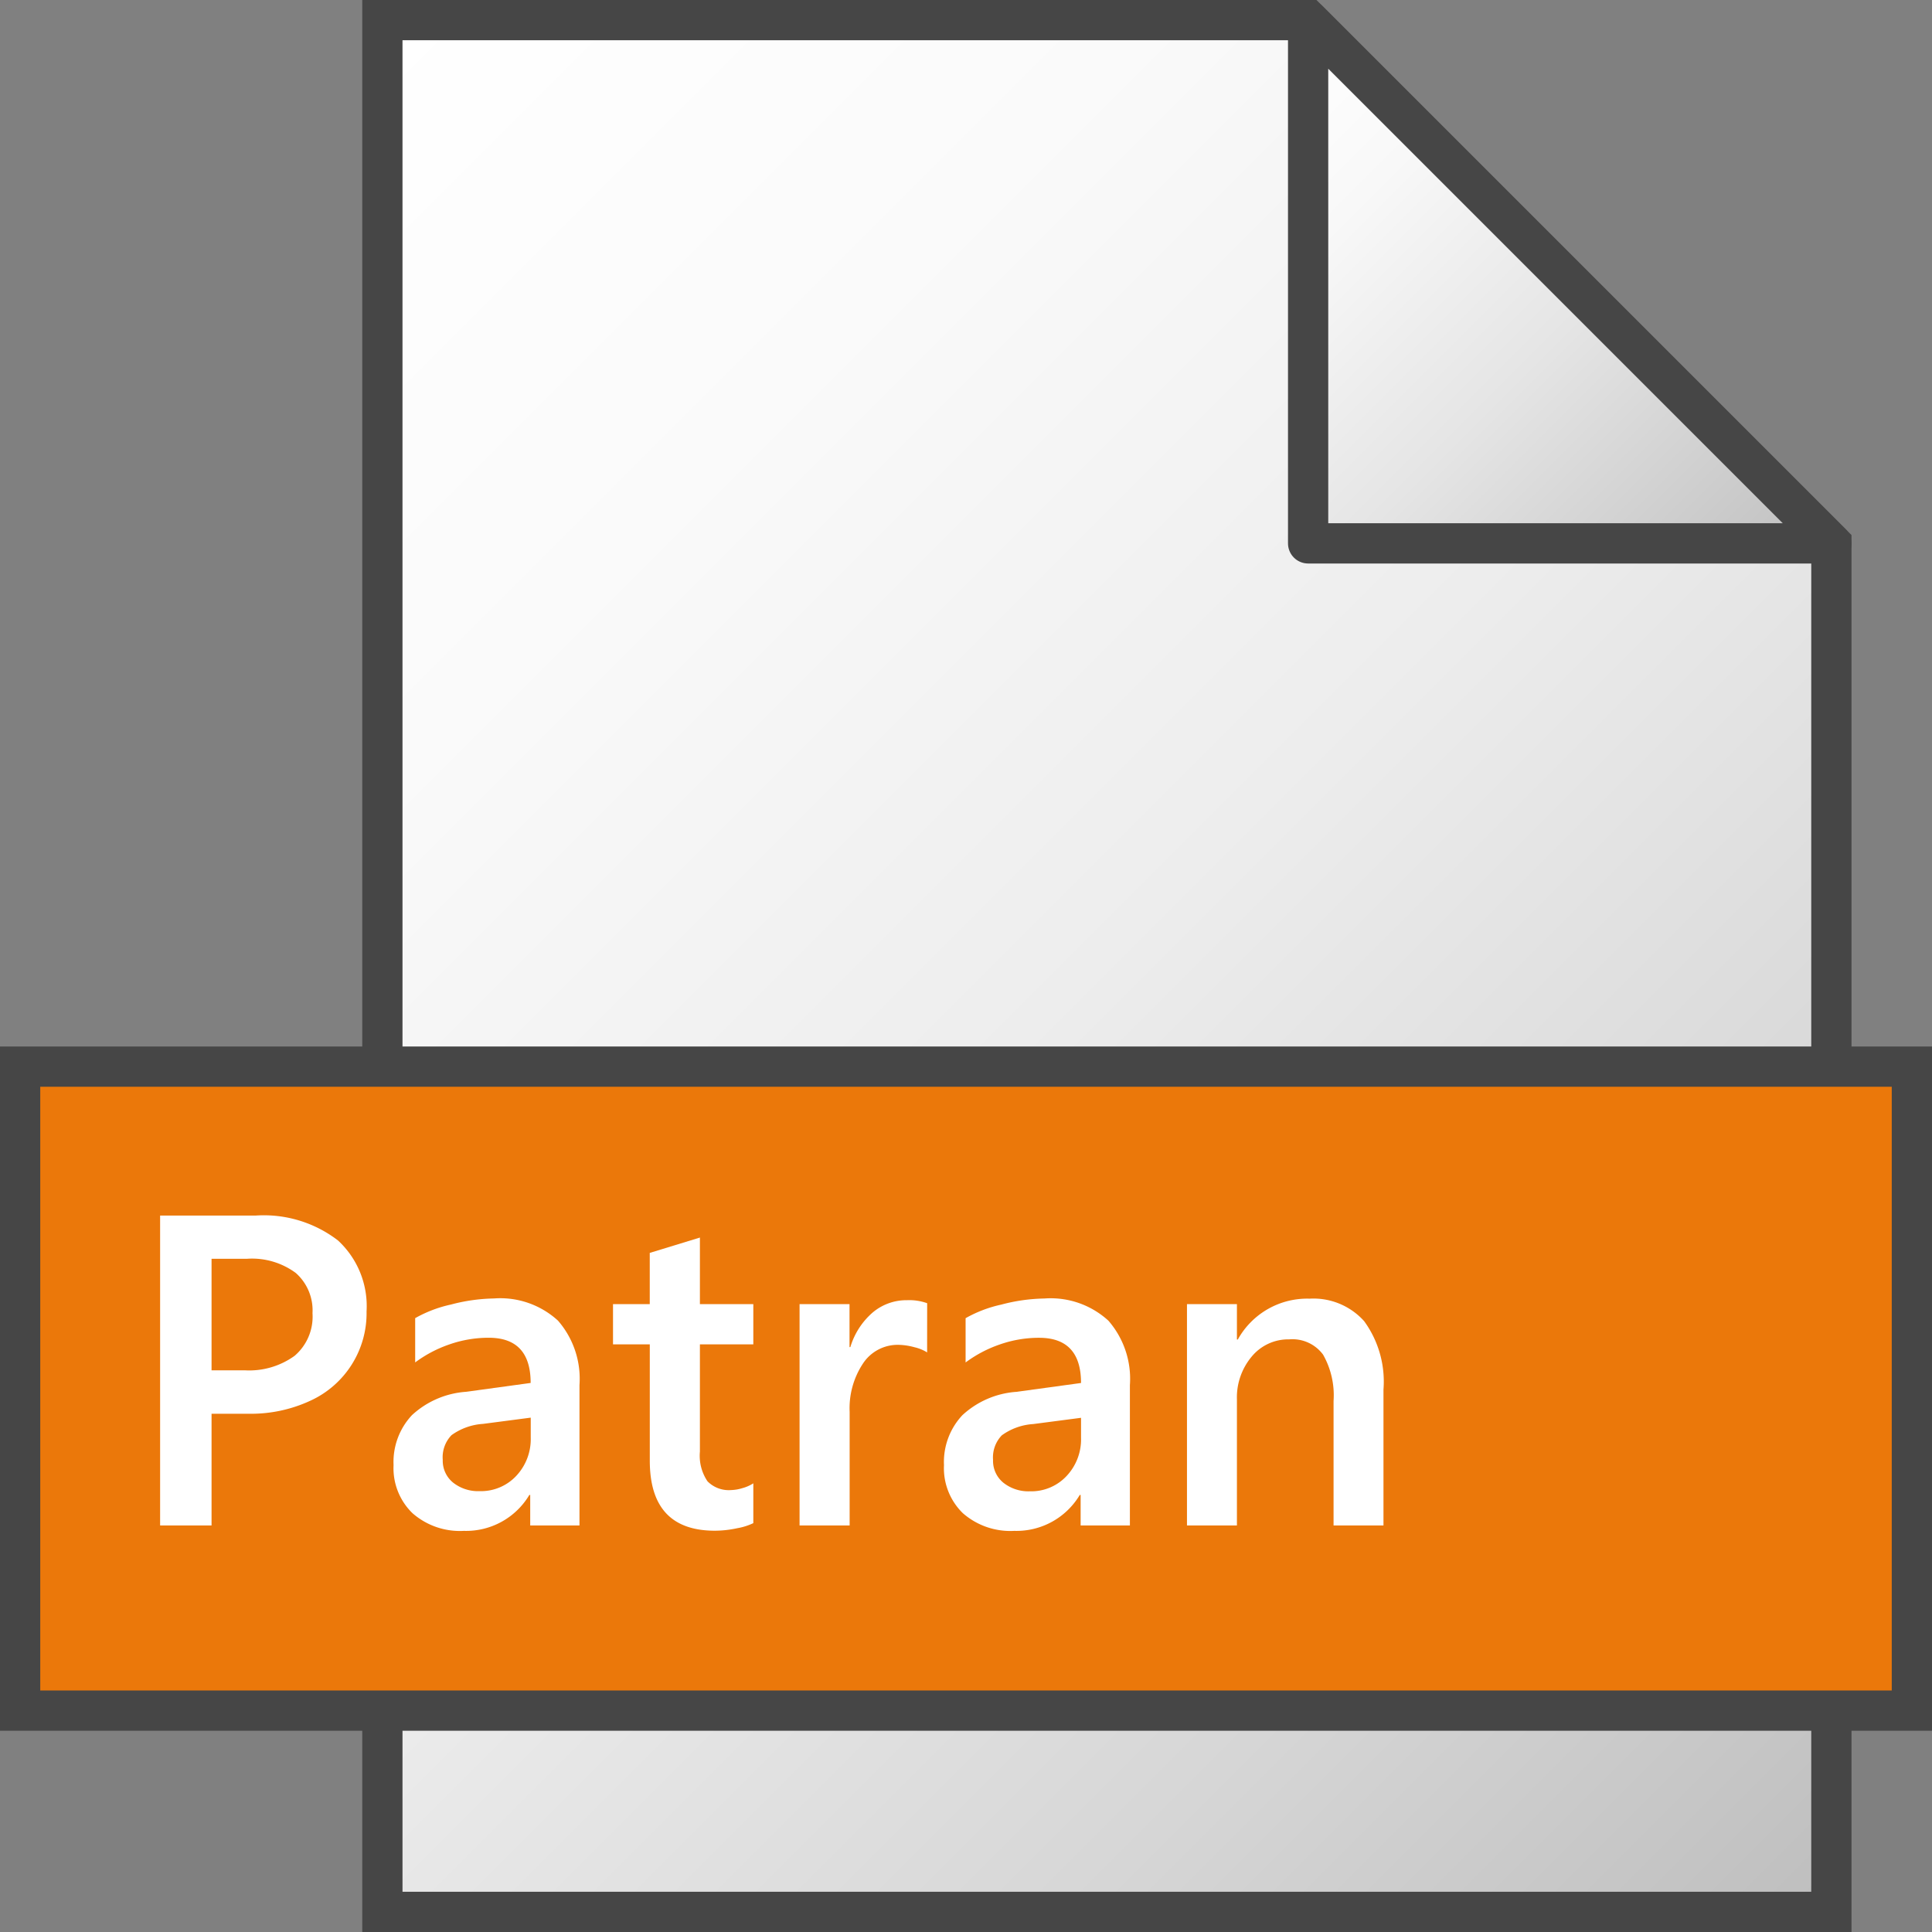<svg id="Layer_1" data-name="Layer 1" xmlns="http://www.w3.org/2000/svg" xmlns:xlink="http://www.w3.org/1999/xlink" width="48" height="48" viewBox="0 0 48 48">
  <rect x="0" y="0" width="48" height="48" fill="#808080" stroke="none"/>
  <defs>
    <linearGradient id="linear-gradient" x1="3.5" y1="41.5" x2="45" gradientTransform="matrix(1, 0, 0, -1, 0, 48)" gradientUnits="userSpaceOnUse">
      <stop offset="0" stop-color="#fff"/>
      <stop offset="0.232" stop-color="#fafafa"/>
      <stop offset="0.496" stop-color="#ededed"/>
      <stop offset="0.775" stop-color="#d6d6d6"/>
      <stop offset="1" stop-color="#bebebe"/>
    </linearGradient>
    <linearGradient id="paper_gradient" data-name="paper gradient" x1="29.25" y1="44.25" x2="42.25" y2="31.25" gradientTransform="matrix(1, 0, 0, -1, 0, 48)" gradientUnits="userSpaceOnUse">
      <stop offset="0" stop-color="#fff"/>
      <stop offset="0.221" stop-color="#f8f8f8"/>
      <stop offset="0.541" stop-color="#e5e5e5"/>
      <stop offset="0.92" stop-color="#c6c6c6"/>
      <stop offset="1" stop-color="#bebebe"/>
    </linearGradient>
  </defs>
  <polygon points="32.5 0.5 9.5 0.5 9.5 47.5 45.5 47.5 45.5 13.5 32.5 0.5" stroke="#464646" stroke-miterlimit="10" fill="url(#linear-gradient)"/>
  <polygon points="32.5 0.5 32.5 13.5 45.5 13.5 32.5 0.5" stroke="#464646" stroke-linejoin="round" fill="url(#paper_gradient)"/>
  <rect x="0.5" y="26.5" width="47" height="16" fill="#eb780a" stroke="#464646" stroke-miterlimit="10"/>
  <g>
    <path d="M9.107,32.583a2.389,2.389,0,0,1-1.4,2.219,3.5,3.5,0,0,1-1.536.322H5.256V37.9H3.978v-7.7H6.357a3.021,3.021,0,0,1,2.039.618A2.22,2.22,0,0,1,9.107,32.583Zm-1.343.043a1.238,1.238,0,0,0-.416-1,1.828,1.828,0,0,0-1.211-.352H5.256v2.771h.822a1.929,1.929,0,0,0,1.24-.359A1.279,1.279,0,0,0,7.764,32.626Z" fill="#fff"/>
    <path d="M13.173,37.9v-.758h-.022a1.829,1.829,0,0,1-1.627.892,1.785,1.785,0,0,1-1.278-.441A1.558,1.558,0,0,1,9.778,36.4a1.7,1.7,0,0,1,.457-1.241,2.205,2.205,0,0,1,1.343-.58l1.606-.22q0-1.123-1.042-1.123a2.952,2.952,0,0,0-.981.167,3.112,3.112,0,0,0-.846.446v-1.1a3.173,3.173,0,0,1,.889-.338,4.413,4.413,0,0,1,1.067-.151,2.122,2.122,0,0,1,1.592.551,2.2,2.2,0,0,1,.534,1.6V37.9ZM11,36.268a.7.7,0,0,0,.257.567,1,1,0,0,0,.656.212,1.2,1.2,0,0,0,.913-.379,1.332,1.332,0,0,0,.36-.953v-.494L12,35.376a1.5,1.5,0,0,0-.782.28A.788.788,0,0,0,11,36.268Z" fill="#fff"/>
    <path d="M18.716,37.842a1.538,1.538,0,0,1-.4.126,2.644,2.644,0,0,1-.555.062q-1.617,0-1.617-1.74V33.4H15.23v-1h.913V31.128l1.246-.381V32.4h1.327v1H17.389v2.664a1.135,1.135,0,0,0,.188.738.741.741,0,0,0,.591.218,1.025,1.025,0,0,0,.271-.046.984.984,0,0,0,.277-.121Z" fill="#fff"/>
    <path d="M23.034,33.6a1.039,1.039,0,0,0-.317-.129,1.583,1.583,0,0,0-.4-.059,1.031,1.031,0,0,0-.875.462,2.01,2.01,0,0,0-.333,1.2V37.9H19.865V32.4h1.241v1.068h.021a1.828,1.828,0,0,1,.554-.859,1.3,1.3,0,0,1,.854-.306,1.318,1.318,0,0,1,.5.075Z" fill="#fff"/>
    <path d="M26.848,37.9v-.758h-.022a1.83,1.83,0,0,1-1.627.892,1.789,1.789,0,0,1-1.279-.441,1.56,1.56,0,0,1-.467-1.192,1.7,1.7,0,0,1,.457-1.241,2.2,2.2,0,0,1,1.342-.58l1.606-.22q0-1.123-1.042-1.123a2.942,2.942,0,0,0-.98.167,3.112,3.112,0,0,0-.846.446v-1.1a3.16,3.16,0,0,1,.889-.338,4.4,4.4,0,0,1,1.066-.151,2.125,2.125,0,0,1,1.593.551,2.2,2.2,0,0,1,.534,1.6V37.9Zm-2.176-1.628a.7.7,0,0,0,.258.567,1,1,0,0,0,.656.212,1.2,1.2,0,0,0,.912-.379,1.327,1.327,0,0,0,.36-.953v-.494l-1.186.155a1.492,1.492,0,0,0-.782.28A.789.789,0,0,0,24.672,36.268Z" fill="#fff"/>
    <path d="M33.132,37.9V34.807a2.047,2.047,0,0,0-.261-1.152.947.947,0,0,0-.841-.379,1.178,1.178,0,0,0-.931.427,1.578,1.578,0,0,0-.368,1.067V37.9H29.49V32.4h1.241v.88h.022a1.97,1.97,0,0,1,1.783-1.015,1.692,1.692,0,0,1,1.356.559,2.552,2.552,0,0,1,.48,1.7V37.9Z" fill="#fff"/>
  </g>
</svg>
